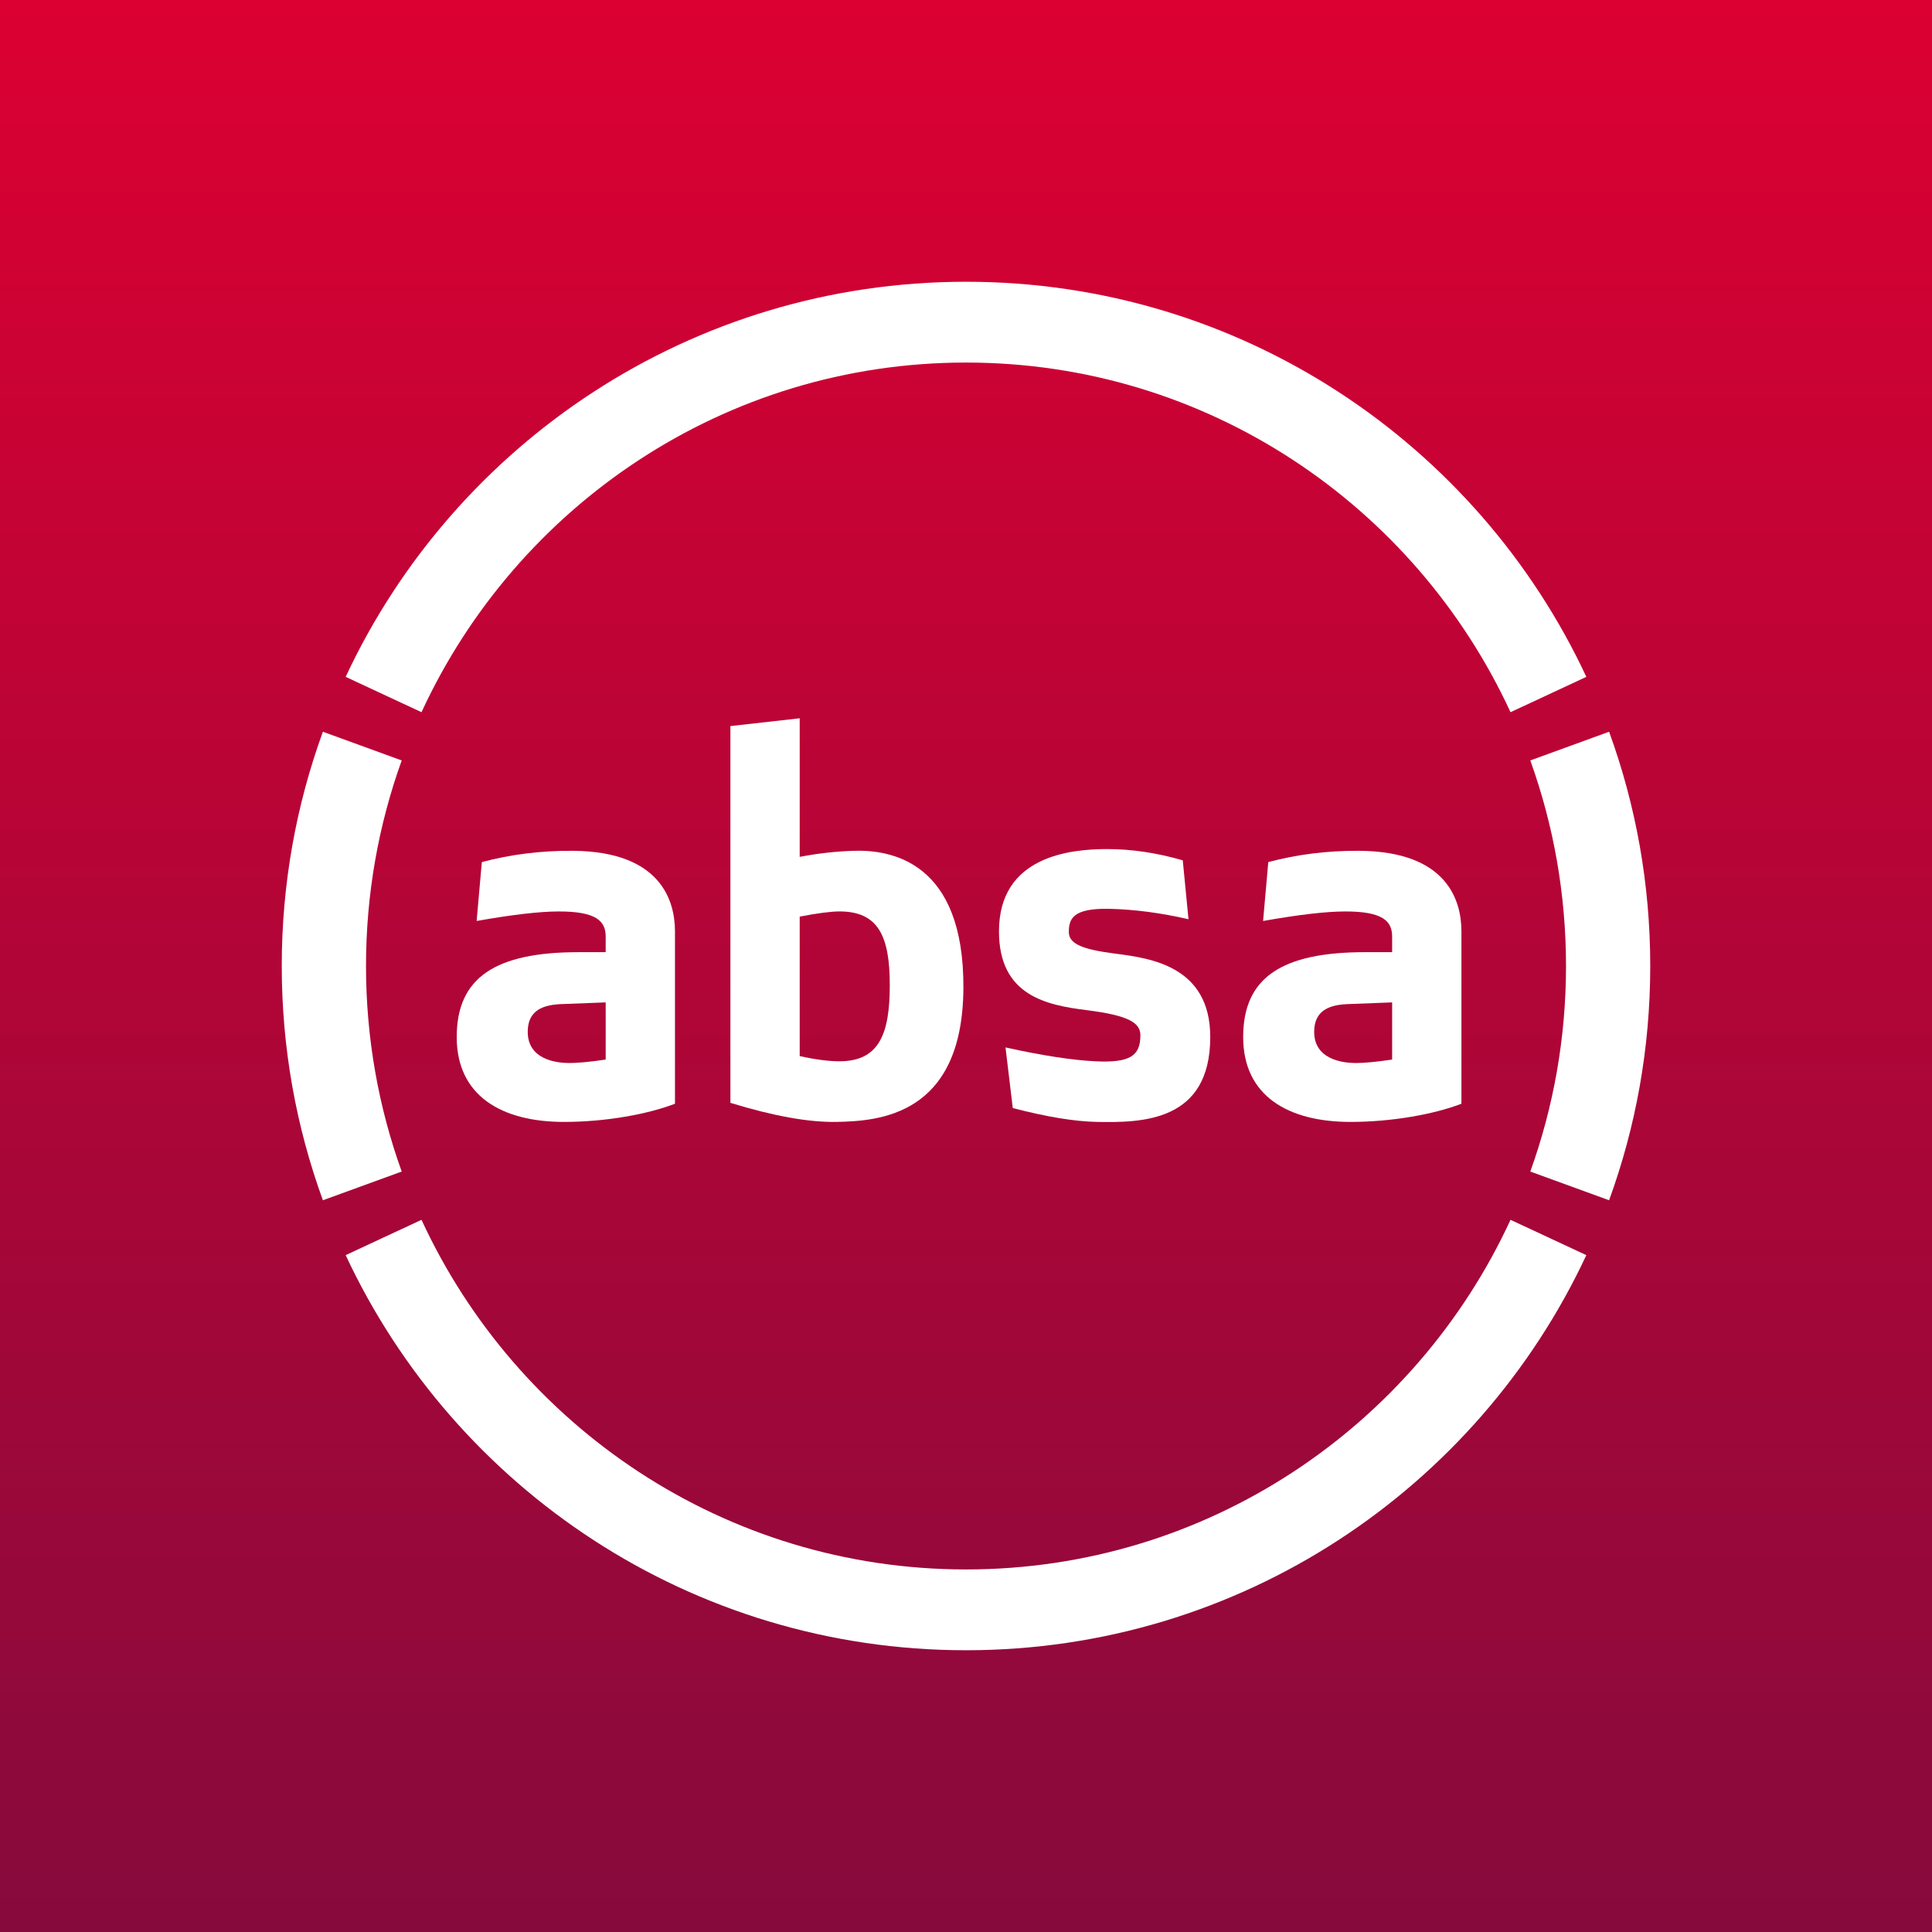 <svg width="480" height="480" viewBox="0 0 480 480" fill="none" xmlns="http://www.w3.org/2000/svg">
<rect x="0" y="0" width="480" height="480" fill="#808080" stroke="none"/>
<rect width="480" height="480" fill="url(#paint0_linear)"/>
<path d="M375.284 303.058C351.606 354.354 299.934 389.925 240.002 389.925C180.069 389.925 128.397 354.353 104.72 303.057L85.88 311.838C112.953 369.821 171.784 410 240 410C308.216 410 367.047 369.821 394.12 311.838L375.284 303.058Z" fill="white"/>
<path d="M99.805 188.932L80.224 181.799C73.609 199.955 70 219.556 70 240C70 260.444 73.609 280.045 80.224 298.201L99.805 291.068C94.064 275.129 90.934 257.932 90.934 240C90.934 222.068 94.064 204.871 99.805 188.932Z" fill="white"/>
<path d="M410 240C410 219.556 406.391 199.955 399.776 181.799L380.199 188.93C385.94 204.87 389.071 222.067 389.071 240C389.071 257.933 385.94 275.13 380.199 291.07L399.776 298.201C406.391 280.045 410 260.444 410 240Z" fill="white"/>
<path d="M394.121 168.162C367.048 110.179 308.216 70 240 70C171.784 70 112.953 110.179 85.879 168.162L104.72 176.944C128.397 125.647 180.069 90.075 240.002 90.075C299.935 90.075 351.606 125.646 375.284 176.942L394.121 168.162Z" fill="white"/>
<path fill-rule="evenodd" clip-rule="evenodd" d="M198.684 212.886V178.456L181.468 180.392V274C192.228 277.3 201.051 278.878 207.937 278.734C218.266 278.519 239.139 277.228 239.354 245.595C239.57 213.962 221.28 211.067 212.025 211.38C207.578 211.53 203.131 212.032 198.684 212.886ZM198.684 227.734C203.131 226.873 206.43 226.443 208.582 226.443C218.266 226.443 221.063 232.684 221.063 244.734C221.063 256.785 218.481 263.671 208.582 263.671C205.857 263.671 202.557 263.241 198.684 262.38V227.734Z" fill="white"/>
<path fill-rule="evenodd" clip-rule="evenodd" d="M142.519 211.384C164.253 211.599 167.696 223.865 167.696 231.397V274.22C161.025 276.802 150.481 278.739 140.152 278.739C124.658 278.739 113.468 272.283 113.468 257.65C113.468 242.802 123.152 236.561 143.81 236.561H150.481V232.688C150.481 228.815 148.114 226.448 138.861 226.448C134.127 226.448 127.312 227.237 118.418 228.815L119.709 214.182C126.838 212.288 134.24 211.355 141.914 211.38C142.115 211.381 142.317 211.382 142.519 211.384ZM150.481 249.043L139.291 249.473C134.342 249.688 131.114 251.41 131.114 256.359C131.114 263.245 138.215 264.106 141.443 264.106C143.595 264.106 146.608 263.819 150.481 263.245V249.043Z" fill="white"/>
<path fill-rule="evenodd" clip-rule="evenodd" d="M337.911 211.384C359.646 211.599 363.089 223.865 363.089 231.397V274.22C356.418 276.802 345.873 278.739 335.544 278.739C320.051 278.739 308.861 272.283 308.861 257.65C308.861 242.802 318.544 236.561 339.203 236.561H345.873V232.688C345.873 228.815 343.506 226.448 334.253 226.448C329.519 226.448 322.705 227.237 313.81 228.815L315.101 214.182C322.231 212.288 329.632 211.355 337.306 211.38C337.508 211.381 337.709 211.382 337.911 211.384ZM345.873 249.043L334.684 249.473C329.734 249.688 326.506 251.41 326.506 256.359C326.506 263.245 333.608 264.106 336.835 264.106C338.987 264.106 342 263.819 345.873 263.245V249.043Z" fill="white"/>
<path d="M293.855 213.747C287.411 211.882 281.151 210.949 275.076 210.949C265.963 210.949 248.193 212.669 248.193 231.392C248.193 247.403 260.016 249.715 270.012 250.975C280.653 252.315 283.327 254.2 283.327 257.215C283.327 262.38 280.69 264.101 272.057 263.671C266.302 263.384 258.888 262.236 249.815 260.228L251.62 275.291C260.014 277.48 266.97 278.628 272.488 278.734C283.684 278.949 300.684 278.741 300.684 257.646C300.684 240.031 285.797 238.074 277.346 236.963C277.21 236.946 277.076 236.928 276.944 236.911C276.867 236.9 276.791 236.89 276.715 236.88C269.46 235.917 265.55 234.653 265.55 231.608C265.55 228.38 266.393 225.582 275.682 225.797C281.874 225.941 288.406 226.802 295.278 228.38L293.855 213.747Z" fill="white"/>
<defs>
<linearGradient id="paint0_linear" x1="240" y1="0" x2="240" y2="480" gradientUnits="userSpaceOnUse">
<stop stop-color="#DC0032"/>
<stop offset="1" stop-color="#870A3C"/>
</linearGradient>
</defs>
</svg>
